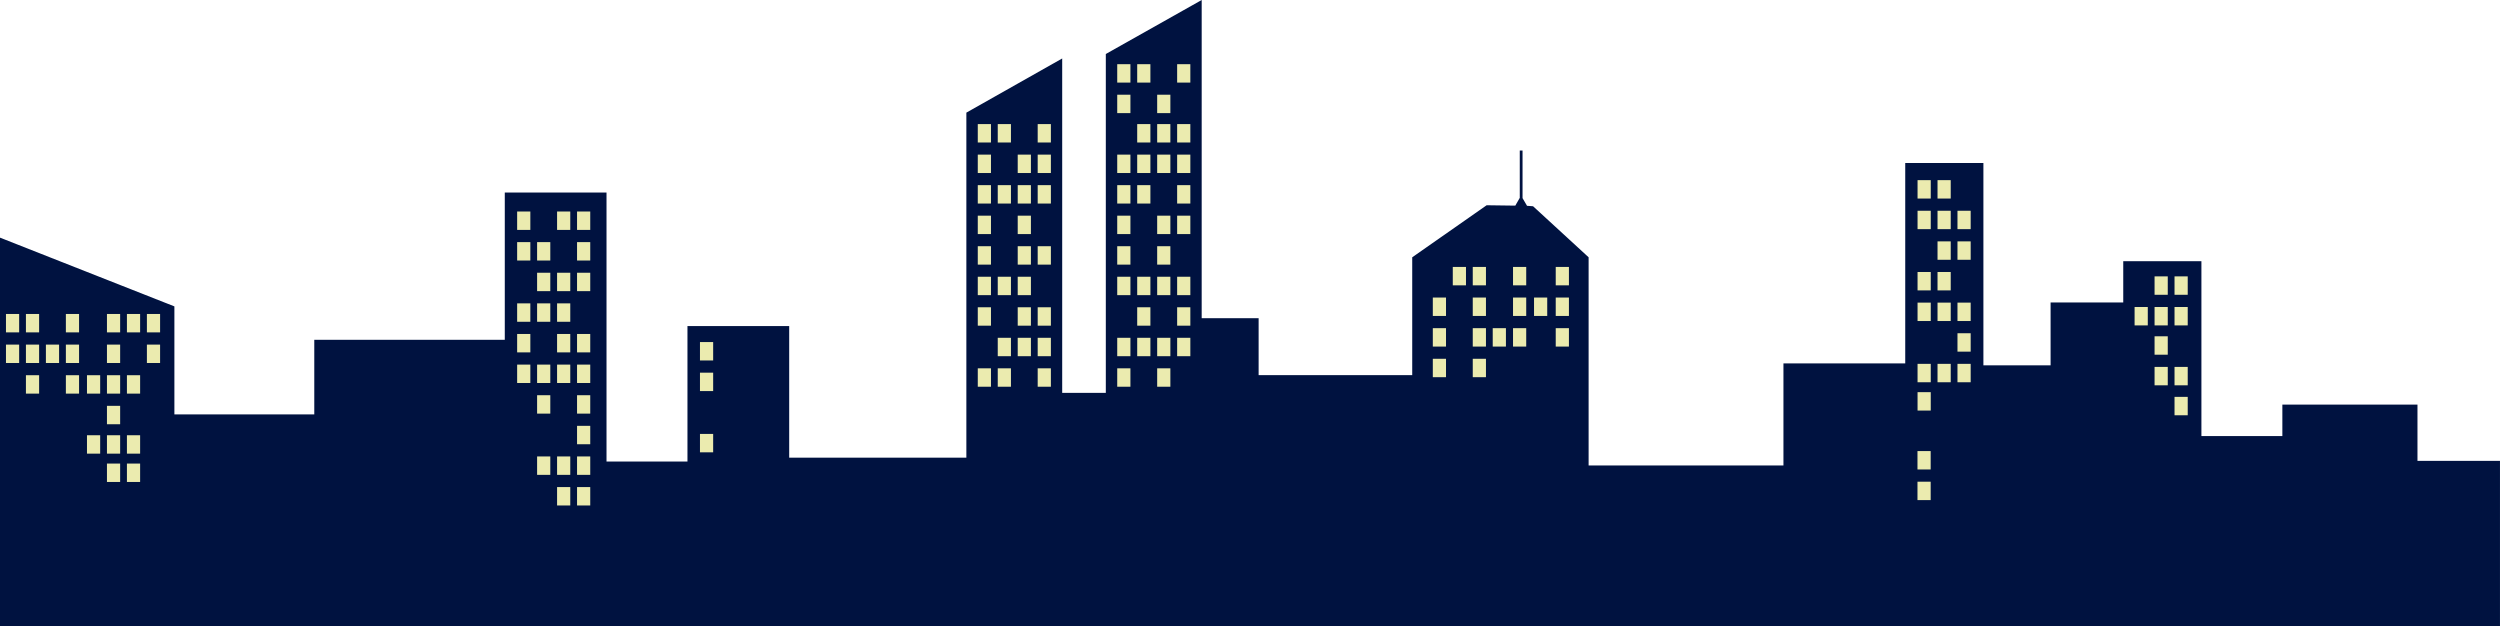 <!-- Created with Inkscape (http://www.inkscape.org/) -->
<svg xmlns:rdf="http://www.w3.org/1999/02/22-rdf-syntax-ns#" xmlns="http://www.w3.org/2000/svg" version="1.1" xmlns:cc="http://creativecommons.org/ns#" xmlns:dc="http://purl.org/dc/elements/1.1/" viewBox="0 0 1800 450.81" preserveAspectRatio="none">
	<g fill-rule="nonzero" transform="translate(614.286,-306.956)">
		<path style="enable-background:accumulate;color:#000000;" d="m250.93,306.96-69.031,38.875,0,243.97-31.406,0,0-240.75-69,39,0,248.41-127.56,0,0-94.75-73.25,0,0,97.562-58.281,0,0-193.72-73.25,0,0,106.06-137.16,0,0,53.719-100.72,0,0-77.781-125.56-49.5,0,279.72,110.31,0,15.25,0,110.31,0,149.91,0,50.906,0,65.062,0,66.469,0,138.59,0,57.969,0,38.188,0,62.25,0,41,0,118.78,0,118.81,0,155.56,0,79.188,0,49.5,0,52.312,0,52.344,0,52.312,0,70.719,0,84.844,0,59.406,0,0-119-59.406,0,0-40.5-97.281,0,0,22.625-58.281,0,0-125.88-56.281,0,0,29.719-52.312,0,0,45.25-48.375,0,0-145.66-56.281,0,0,144.25-87.687,0,0,73.531-140.28,0,0-149.91-40-36.75-4.352-0.312-3.219-5.531,0-34.281-2,0,0,34.094-3.219,5.594-20.625-0.281-53.586,37.469,0,84.844-110.59,0,0-41-41,0z" fill="#001240"/>
		<rect style="enable-background:accumulate;color:#000000;" height="13.25" width="9.5" y="396.3" x="89.714" fill="#ebebaf"/>
		<rect style="enable-background:accumulate;color:#000000;" height="13.25" width="9.5" y="396.3" x="104.09" fill="#ebebaf"/>
		<rect style="enable-background:accumulate;color:#000000;" height="13.25" width="9.5" y="396.3" x="132.85" fill="#ebebaf"/>
		<rect style="enable-background:accumulate;color:#000000;" height="13.25" width="9.5" y="418.28" x="89.714" fill="#ebebaf"/>
		<rect style="enable-background:accumulate;color:#000000;" height="13.25" width="9.5" y="418.28" x="118.47" fill="#ebebaf"/>
		<rect style="enable-background:accumulate;color:#000000;" height="13.25" width="9.5" y="418.28" x="132.85" fill="#ebebaf"/>
		<rect style="enable-background:accumulate;color:#000000;" height="13.25" width="9.5" y="440.26" x="89.714" fill="#ebebaf"/>
		<rect style="enable-background:accumulate;color:#000000;" height="13.25" width="9.5" y="440.26" x="104.09" fill="#ebebaf"/>
		<rect style="enable-background:accumulate;color:#000000;" height="13.25" width="9.5" y="440.26" x="118.47" fill="#ebebaf"/>
		<rect style="enable-background:accumulate;color:#000000;" height="13.25" width="9.5" y="440.26" x="132.85" fill="#ebebaf"/>
		<rect style="enable-background:accumulate;color:#000000;" height="13.25" width="9.5" y="462.24" x="89.714" fill="#ebebaf"/>
		<rect style="enable-background:accumulate;color:#000000;" height="13.25" width="9.5" y="462.24" x="118.47" fill="#ebebaf"/>
		<rect style="enable-background:accumulate;color:#000000;" height="13.25" width="9.5" y="484.23" x="89.714" fill="#ebebaf"/>
		<rect style="enable-background:accumulate;color:#000000;" height="13.25" width="9.5" y="484.23" x="118.47" fill="#ebebaf"/>
		<rect style="enable-background:accumulate;color:#000000;" height="13.25" width="9.5" y="484.23" x="132.85" fill="#ebebaf"/>
		<rect style="enable-background:accumulate;color:#000000;" height="13.25" width="9.5" y="506.21" x="89.714" fill="#ebebaf"/>
		<rect style="enable-background:accumulate;color:#000000;" height="13.25" width="9.5" y="506.21" x="104.09" fill="#ebebaf"/>
		<rect style="enable-background:accumulate;color:#000000;" height="13.25" width="9.5" y="506.21" x="118.47" fill="#ebebaf"/>
		<rect style="enable-background:accumulate;color:#000000;" height="13.25" width="9.5" y="528.19" x="89.714" fill="#ebebaf"/>
		<rect style="enable-background:accumulate;color:#000000;" height="13.25" width="9.5" y="528.19" x="118.47" fill="#ebebaf"/>
		<rect style="enable-background:accumulate;color:#000000;" height="13.25" width="9.5" y="528.19" x="132.85" fill="#ebebaf"/>
		<rect style="enable-background:accumulate;color:#000000;" height="13.25" width="9.5" y="550.17" x="104.09" fill="#ebebaf"/>
		<rect style="enable-background:accumulate;color:#000000;" height="13.25" width="9.5" y="550.17" x="118.47" fill="#ebebaf"/>
		<rect style="enable-background:accumulate;color:#000000;" height="13.25" width="9.5" y="550.17" x="132.85" fill="#ebebaf"/>
		<rect style="enable-background:accumulate;color:#000000;" height="13.25" width="9.5" y="572.15" x="89.714" fill="#ebebaf"/>
		<rect style="enable-background:accumulate;color:#000000;" height="13.25" width="9.5" y="572.15" x="104.09" fill="#ebebaf"/>
		<rect style="enable-background:accumulate;color:#000000;" height="13.25" width="9.5" y="572.15" x="132.85" fill="#ebebaf"/>
		<rect style="enable-background:accumulate;color:#000000;" height="13.25" width="9.5" y="396.3" x="204.5" fill="#ebebaf"/>
		<rect style="enable-background:accumulate;color:#000000;" height="13.25" width="9.5" y="396.3" x="218.88" fill="#ebebaf"/>
		<rect style="enable-background:accumulate;color:#000000;" height="13.25" width="9.5" y="396.3" x="233.26" fill="#ebebaf"/>
		<rect style="enable-background:accumulate;color:#000000;" height="13.25" width="9.5" y="418.28" x="190.12" fill="#ebebaf"/>
		<rect style="enable-background:accumulate;color:#000000;" height="13.25" width="9.5" y="418.28" x="204.5" fill="#ebebaf"/>
		<rect style="enable-background:accumulate;color:#000000;" height="13.25" width="9.5" y="418.28" x="218.88" fill="#ebebaf"/>
		<rect style="enable-background:accumulate;color:#000000;" height="13.25" width="9.5" y="418.28" x="233.26" fill="#ebebaf"/>
		<rect style="enable-background:accumulate;color:#000000;" height="13.25" width="9.5" y="440.26" x="190.12" fill="#ebebaf"/>
		<rect style="enable-background:accumulate;color:#000000;" height="13.25" width="9.5" y="440.26" x="204.5" fill="#ebebaf"/>
		<rect style="enable-background:accumulate;color:#000000;" height="13.25" width="9.5" y="440.26" x="233.26" fill="#ebebaf"/>
		<rect style="enable-background:accumulate;color:#000000;" height="13.25" width="9.5" y="462.24" x="190.12" fill="#ebebaf"/>
		<rect style="enable-background:accumulate;color:#000000;" height="13.25" width="9.5" y="462.24" x="218.88" fill="#ebebaf"/>
		<rect style="enable-background:accumulate;color:#000000;" height="13.25" width="9.5" y="462.24" x="233.26" fill="#ebebaf"/>
		<rect style="enable-background:accumulate;color:#000000;" height="13.25" width="9.5" y="484.23" x="190.12" fill="#ebebaf"/>
		<rect style="enable-background:accumulate;color:#000000;" height="13.25" width="9.5" y="484.23" x="218.88" fill="#ebebaf"/>
		<rect style="enable-background:accumulate;color:#000000;" height="13.25" width="9.5" y="506.21" x="190.12" fill="#ebebaf"/>
		<rect style="enable-background:accumulate;color:#000000;" height="13.25" width="9.5" y="506.21" x="204.5" fill="#ebebaf"/>
		<rect style="enable-background:accumulate;color:#000000;" height="13.25" width="9.5" y="506.21" x="218.88" fill="#ebebaf"/>
		<rect style="enable-background:accumulate;color:#000000;" height="13.25" width="9.5" y="506.21" x="233.26" fill="#ebebaf"/>
		<rect style="enable-background:accumulate;color:#000000;" height="13.25" width="9.5" y="528.19" x="204.5" fill="#ebebaf"/>
		<rect style="enable-background:accumulate;color:#000000;" height="13.25" width="9.5" y="528.19" x="233.26" fill="#ebebaf"/>
		<rect style="enable-background:accumulate;color:#000000;" height="13.25" width="9.5" y="550.17" x="190.12" fill="#ebebaf"/>
		<rect style="enable-background:accumulate;color:#000000;" height="13.25" width="9.5" y="550.17" x="204.5" fill="#ebebaf"/>
		<rect style="enable-background:accumulate;color:#000000;" height="13.25" width="9.5" y="550.17" x="218.88" fill="#ebebaf"/>
		<rect style="enable-background:accumulate;color:#000000;" height="13.25" width="9.5" y="550.17" x="233.26" fill="#ebebaf"/>
		<rect style="enable-background:accumulate;color:#000000;" height="13.25" width="9.5" y="572.15" x="190.12" fill="#ebebaf"/>
		<rect style="enable-background:accumulate;color:#000000;" height="13.25" width="9.5" y="572.15" x="218.88" fill="#ebebaf"/>
		<rect style="enable-background:accumulate;color:#000000;" height="13.25" width="9.5" y="353.17" x="190.12" fill="#ebebaf"/>
		<rect style="enable-background:accumulate;color:#000000;" height="13.25" width="9.5" y="353.17" x="204.5" fill="#ebebaf"/>
		<rect style="enable-background:accumulate;color:#000000;" height="13.25" width="9.5" y="353.17" x="233.26" fill="#ebebaf"/>
		<rect style="enable-background:accumulate;color:#000000;" height="13.25" width="9.5" y="375.15" x="190.12" fill="#ebebaf"/>
		<rect style="enable-background:accumulate;color:#000000;" height="13.25" width="9.5" y="375.15" x="218.88" fill="#ebebaf"/>
		<rect style="enable-background:accumulate;color:#000000;" height="13.25" width="9.5" y="459.24" x="-241.94" fill="#ebebaf"/>
		<rect style="enable-background:accumulate;color:#000000;" height="13.25" width="9.5" y="459.24" x="-213.19" fill="#ebebaf"/>
		<rect style="enable-background:accumulate;color:#000000;" height="13.25" width="9.5" y="459.24" x="-198.81" fill="#ebebaf"/>
		<rect style="enable-background:accumulate;color:#000000;" height="13.25" width="9.5" y="481.28" x="-241.94" fill="#ebebaf"/>
		<rect style="enable-background:accumulate;color:#000000;" height="13.25" width="9.5" y="481.28" x="-227.57" fill="#ebebaf"/>
		<rect style="enable-background:accumulate;color:#000000;" height="13.25" width="9.5" y="481.28" x="-198.81" fill="#ebebaf"/>
		<rect style="enable-background:accumulate;color:#000000;" height="13.25" width="9.5" y="503.33" x="-227.57" fill="#ebebaf"/>
		<rect style="enable-background:accumulate;color:#000000;" height="13.25" width="9.5" y="503.33" x="-213.19" fill="#ebebaf"/>
		<rect style="enable-background:accumulate;color:#000000;" height="13.25" width="9.5" y="503.33" x="-198.81" fill="#ebebaf"/>
		<rect style="enable-background:accumulate;color:#000000;" height="13.25" width="9.5" y="525.38" x="-241.94" fill="#ebebaf"/>
		<rect style="enable-background:accumulate;color:#000000;" height="13.25" width="9.5" y="525.38" x="-227.57" fill="#ebebaf"/>
		<rect style="enable-background:accumulate;color:#000000;" height="13.25" width="9.5" y="525.38" x="-213.19" fill="#ebebaf"/>
		<rect style="enable-background:accumulate;color:#000000;" height="13.25" width="9.5" y="547.42" x="-241.94" fill="#ebebaf"/>
		<rect style="enable-background:accumulate;color:#000000;" height="13.25" width="9.5" y="547.42" x="-213.19" fill="#ebebaf"/>
		<rect style="enable-background:accumulate;color:#000000;" height="13.25" width="9.5" y="547.42" x="-198.81" fill="#ebebaf"/>
		<rect style="enable-background:accumulate;color:#000000;" height="13.25" width="9.5" y="569.47" x="-241.94" fill="#ebebaf"/>
		<rect style="enable-background:accumulate;color:#000000;" height="13.25" width="9.5" y="569.47" x="-227.57" fill="#ebebaf"/>
		<rect style="enable-background:accumulate;color:#000000;" height="13.25" width="9.5" y="569.47" x="-213.19" fill="#ebebaf"/>
		<rect style="enable-background:accumulate;color:#000000;" height="13.25" width="9.5" y="569.47" x="-198.81" fill="#ebebaf"/>
		<rect style="enable-background:accumulate;color:#000000;" height="13.25" width="9.5" y="591.51" x="-227.57" fill="#ebebaf"/>
		<rect style="enable-background:accumulate;color:#000000;" height="13.25" width="9.5" y="591.51" x="-198.81" fill="#ebebaf"/>
		<rect style="enable-background:accumulate;color:#000000;" height="13.25" width="9.5" y="613.56" x="-198.81" fill="#ebebaf"/>
		<rect style="enable-background:accumulate;color:#000000;" height="13.25" width="9.5" y="635.6" x="-227.57" fill="#ebebaf"/>
		<rect style="enable-background:accumulate;color:#000000;" height="13.25" width="9.5" y="635.6" x="-213.19" fill="#ebebaf"/>
		<rect style="enable-background:accumulate;color:#000000;" height="13.25" width="9.5" y="635.6" x="-198.81" fill="#ebebaf"/>
		<rect style="enable-background:accumulate;color:#000000;" height="13.25" width="9.5" y="657.65" x="-213.19" fill="#ebebaf"/>
		<rect style="enable-background:accumulate;color:#000000;" height="13.25" width="9.5" y="657.65" x="-198.81" fill="#ebebaf"/>
		<rect style="enable-background:accumulate;color:#000000;" height="13.25" width="9.5" y="533.02" x="-537.28" fill="#ebebaf"/>
		<rect style="enable-background:accumulate;color:#000000;" height="13.25" width="9.5" y="533.02" x="-522.9" fill="#ebebaf"/>
		<rect style="enable-background:accumulate;color:#000000;" height="13.25" width="9.5" y="533.02" x="-508.52" fill="#ebebaf"/>
		<rect style="enable-background:accumulate;color:#000000;" height="13.25" width="9.5" y="555.07" x="-537.28" fill="#ebebaf"/>
		<rect style="enable-background:accumulate;color:#000000;" height="13.25" width="9.5" y="555.07" x="-508.52" fill="#ebebaf"/>
		<rect style="enable-background:accumulate;color:#000000;" height="13.25" width="9.5" y="577.11" x="-551.66" fill="#ebebaf"/>
		<rect style="enable-background:accumulate;color:#000000;" height="13.25" width="9.5" y="577.11" x="-537.28" fill="#ebebaf"/>
		<rect style="enable-background:accumulate;color:#000000;" height="13.25" width="9.5" y="577.11" x="-522.9" fill="#ebebaf"/>
		<rect style="enable-background:accumulate;color:#000000;" height="13.25" width="9.5" y="599.16" x="-537.28" fill="#ebebaf"/>
		<rect style="enable-background:accumulate;color:#000000;" height="13.25" width="9.5" y="533.02" x="-609.99" fill="#ebebaf"/>
		<rect style="enable-background:accumulate;color:#000000;" height="13.25" width="9.5" y="533.02" x="-595.62" fill="#ebebaf"/>
		<rect style="enable-background:accumulate;color:#000000;" height="13.25" width="9.5" y="533.02" x="-566.86" fill="#ebebaf"/>
		<rect style="enable-background:accumulate;color:#000000;" height="13.25" width="9.5" y="555.07" x="-609.99" fill="#ebebaf"/>
		<rect style="enable-background:accumulate;color:#000000;" height="13.25" width="9.5" y="555.07" x="-595.62" fill="#ebebaf"/>
		<rect style="enable-background:accumulate;color:#000000;" height="13.25" width="9.5" y="555.07" x="-581.24" fill="#ebebaf"/>
		<rect style="enable-background:accumulate;color:#000000;" height="13.25" width="9.5" y="555.07" x="-566.86" fill="#ebebaf"/>
		<rect style="enable-background:accumulate;color:#000000;" height="13.25" width="9.5" y="577.11" x="-595.62" fill="#ebebaf"/>
		<rect style="enable-background:accumulate;color:#000000;" height="13.25" width="9.5" y="577.11" x="-566.86" fill="#ebebaf"/>
		<rect style="enable-background:accumulate;color:#000000;" height="13.25" width="9.5" y="620.33" x="-551.66" fill="#ebebaf"/>
		<rect style="enable-background:accumulate;color:#000000;" height="13.25" width="9.5" y="620.33" x="-537.28" fill="#ebebaf"/>
		<rect style="enable-background:accumulate;color:#000000;" height="13.25" width="9.5" y="620.33" x="-522.9" fill="#ebebaf"/>
		<rect style="enable-background:accumulate;color:#000000;" height="13.25" width="9.5" y="640.72" x="-537.28" fill="#ebebaf"/>
		<rect style="enable-background:accumulate;color:#000000;" height="13.25" width="9.5" y="640.72" x="-522.9" fill="#ebebaf"/>
		<rect style="enable-background:accumulate;color:#000000;" height="13.25" width="9.5" y="436.66" x="766.35" fill="#ebebaf"/>
		<rect style="enable-background:accumulate;color:#000000;" height="13.25" width="9.5" y="436.66" x="780.73" fill="#ebebaf"/>
		<rect style="enable-background:accumulate;color:#000000;" height="13.25" width="9.5" y="458.7" x="766.35" fill="#ebebaf"/>
		<rect style="enable-background:accumulate;color:#000000;" height="13.25" width="9.5" y="458.7" x="780.73" fill="#ebebaf"/>
		<rect style="enable-background:accumulate;color:#000000;" height="13.25" width="9.5" y="458.7" x="795.1" fill="#ebebaf"/>
		<rect style="enable-background:accumulate;color:#000000;" height="13.25" width="9.5" y="480.75" x="780.73" fill="#ebebaf"/>
		<rect style="enable-background:accumulate;color:#000000;" height="13.25" width="9.5" y="480.75" x="795.1" fill="#ebebaf"/>
		<rect style="enable-background:accumulate;color:#000000;" height="13.25" width="9.5" y="502.79" x="766.35" fill="#ebebaf"/>
		<rect style="enable-background:accumulate;color:#000000;" height="13.25" width="9.5" y="502.79" x="780.73" fill="#ebebaf"/>
		<rect style="enable-background:accumulate;color:#000000;" height="13.25" width="9.5" y="524.84" x="766.35" fill="#ebebaf"/>
		<rect style="enable-background:accumulate;color:#000000;" height="13.25" width="9.5" y="524.84" x="780.73" fill="#ebebaf"/>
		<rect style="enable-background:accumulate;color:#000000;" height="13.25" width="9.5" y="524.84" x="795.1" fill="#ebebaf"/>
		<rect style="enable-background:accumulate;color:#000000;" height="13.25" width="9.5" y="546.89" x="795.1" fill="#ebebaf"/>
		<rect style="enable-background:accumulate;color:#000000;" height="13.25" width="9.5" y="568.93" x="766.35" fill="#ebebaf"/>
		<rect style="enable-background:accumulate;color:#000000;" height="13.25" width="9.5" y="568.93" x="780.73" fill="#ebebaf"/>
		<rect style="enable-background:accumulate;color:#000000;" height="13.25" width="9.5" y="568.93" x="795.1" fill="#ebebaf"/>
		<rect style="enable-background:accumulate;color:#000000;" height="13.25" width="9.5" y="589.31" x="766.35" fill="#ebebaf"/>
		<rect style="enable-background:accumulate;color:#000000;" height="13.25" width="9.5" y="505.95" x="937" fill="#ebebaf"/>
		<rect style="enable-background:accumulate;color:#000000;" height="13.25" width="9.5" y="505.95" x="951.37" fill="#ebebaf"/>
		<rect style="enable-background:accumulate;color:#000000;" height="13.25" width="9.5" y="528" x="922.62" fill="#ebebaf"/>
		<rect style="enable-background:accumulate;color:#000000;" height="13.25" width="9.5" y="528" x="937" fill="#ebebaf"/>
		<rect style="enable-background:accumulate;color:#000000;" height="13.25" width="9.5" y="528" x="951.37" fill="#ebebaf"/>
		<rect style="enable-background:accumulate;color:#000000;" height="13.25" width="9.5" y="549.09" x="937" fill="#ebebaf"/>
		<rect style="enable-background:accumulate;color:#000000;" height="13.25" width="9.5" y="571.13" x="937" fill="#ebebaf"/>
		<rect style="enable-background:accumulate;color:#000000;" height="13.25" width="9.5" y="571.13" x="951.37" fill="#ebebaf"/>
		<rect style="enable-background:accumulate;color:#000000;" height="13.25" width="9.5" y="592.7" x="951.37" fill="#ebebaf"/>
		<rect style="enable-background:accumulate;color:#000000;" height="13.25" width="9.5" y="631.73" x="766.3" fill="#ebebaf"/>
		<rect style="enable-background:accumulate;color:#000000;" height="13.25" width="9.5" y="653.78" x="766.3" fill="#ebebaf"/>
		<rect style="enable-background:accumulate;color:#000000;" height="13.25" width="9.5" y="499.15" x="431.72" fill="#ebebaf"/>
		<rect style="enable-background:accumulate;color:#000000;" height="13.25" width="9.5" y="499.15" x="446.1" fill="#ebebaf"/>
		<rect style="enable-background:accumulate;color:#000000;" height="13.25" width="9.5" y="521.19" x="417.34" fill="#ebebaf"/>
		<rect style="enable-background:accumulate;color:#000000;" height="13.25" width="9.5" y="521.19" x="446.1" fill="#ebebaf"/>
		<rect style="enable-background:accumulate;color:#000000;" height="13.25" width="9.5" y="543.24" x="417.34" fill="#ebebaf"/>
		<rect style="enable-background:accumulate;color:#000000;" height="13.25" width="9.5" y="543.24" x="446.1" fill="#ebebaf"/>
		<rect style="enable-background:accumulate;color:#000000;" height="13.25" width="9.5" y="543.24" x="460.48" fill="#ebebaf"/>
		<rect style="enable-background:accumulate;color:#000000;" height="13.25" width="9.5" y="565.28" x="417.34" fill="#ebebaf"/>
		<rect style="enable-background:accumulate;color:#000000;" height="13.25" width="9.5" y="565.28" x="446.1" fill="#ebebaf"/>
		<rect style="enable-background:accumulate;color:#000000;" height="13.25" width="9.5" y="499.15" x="475.09" fill="#ebebaf"/>
		<rect style="enable-background:accumulate;color:#000000;" height="13.25" width="9.5" y="521.19" x="475.09" fill="#ebebaf"/>
		<rect style="enable-background:accumulate;color:#000000;" height="13.25" width="9.5" y="521.19" x="490.22" fill="#ebebaf"/>
		<rect style="enable-background:accumulate;color:#000000;" height="13.25" width="9.5" y="543.24" x="475.09" fill="#ebebaf"/>
		<rect style="enable-background:accumulate;color:#000000;" height="13.25" width="9.5" y="499.15" x="505.84" fill="#ebebaf"/>
		<rect style="enable-background:accumulate;color:#000000;" height="13.25" width="9.5" y="521.19" x="505.84" fill="#ebebaf"/>
		<rect style="enable-background:accumulate;color:#000000;" height="13.25" width="9.5" y="543.24" x="505.84" fill="#ebebaf"/>
		<rect style="enable-background:accumulate;color:#000000;" height="13.25" width="9.5" y="553.24" x="-110.31" fill="#ebebaf"/>
		<rect style="enable-background:accumulate;color:#000000;" height="13.25" width="9.5" y="575.28" x="-110.31" fill="#ebebaf"/>
		<rect style="enable-background:accumulate;color:#000000;" height="13.25" width="9.5" y="619.38" x="-110.31" fill="#ebebaf"/>
	</g>
</svg>
